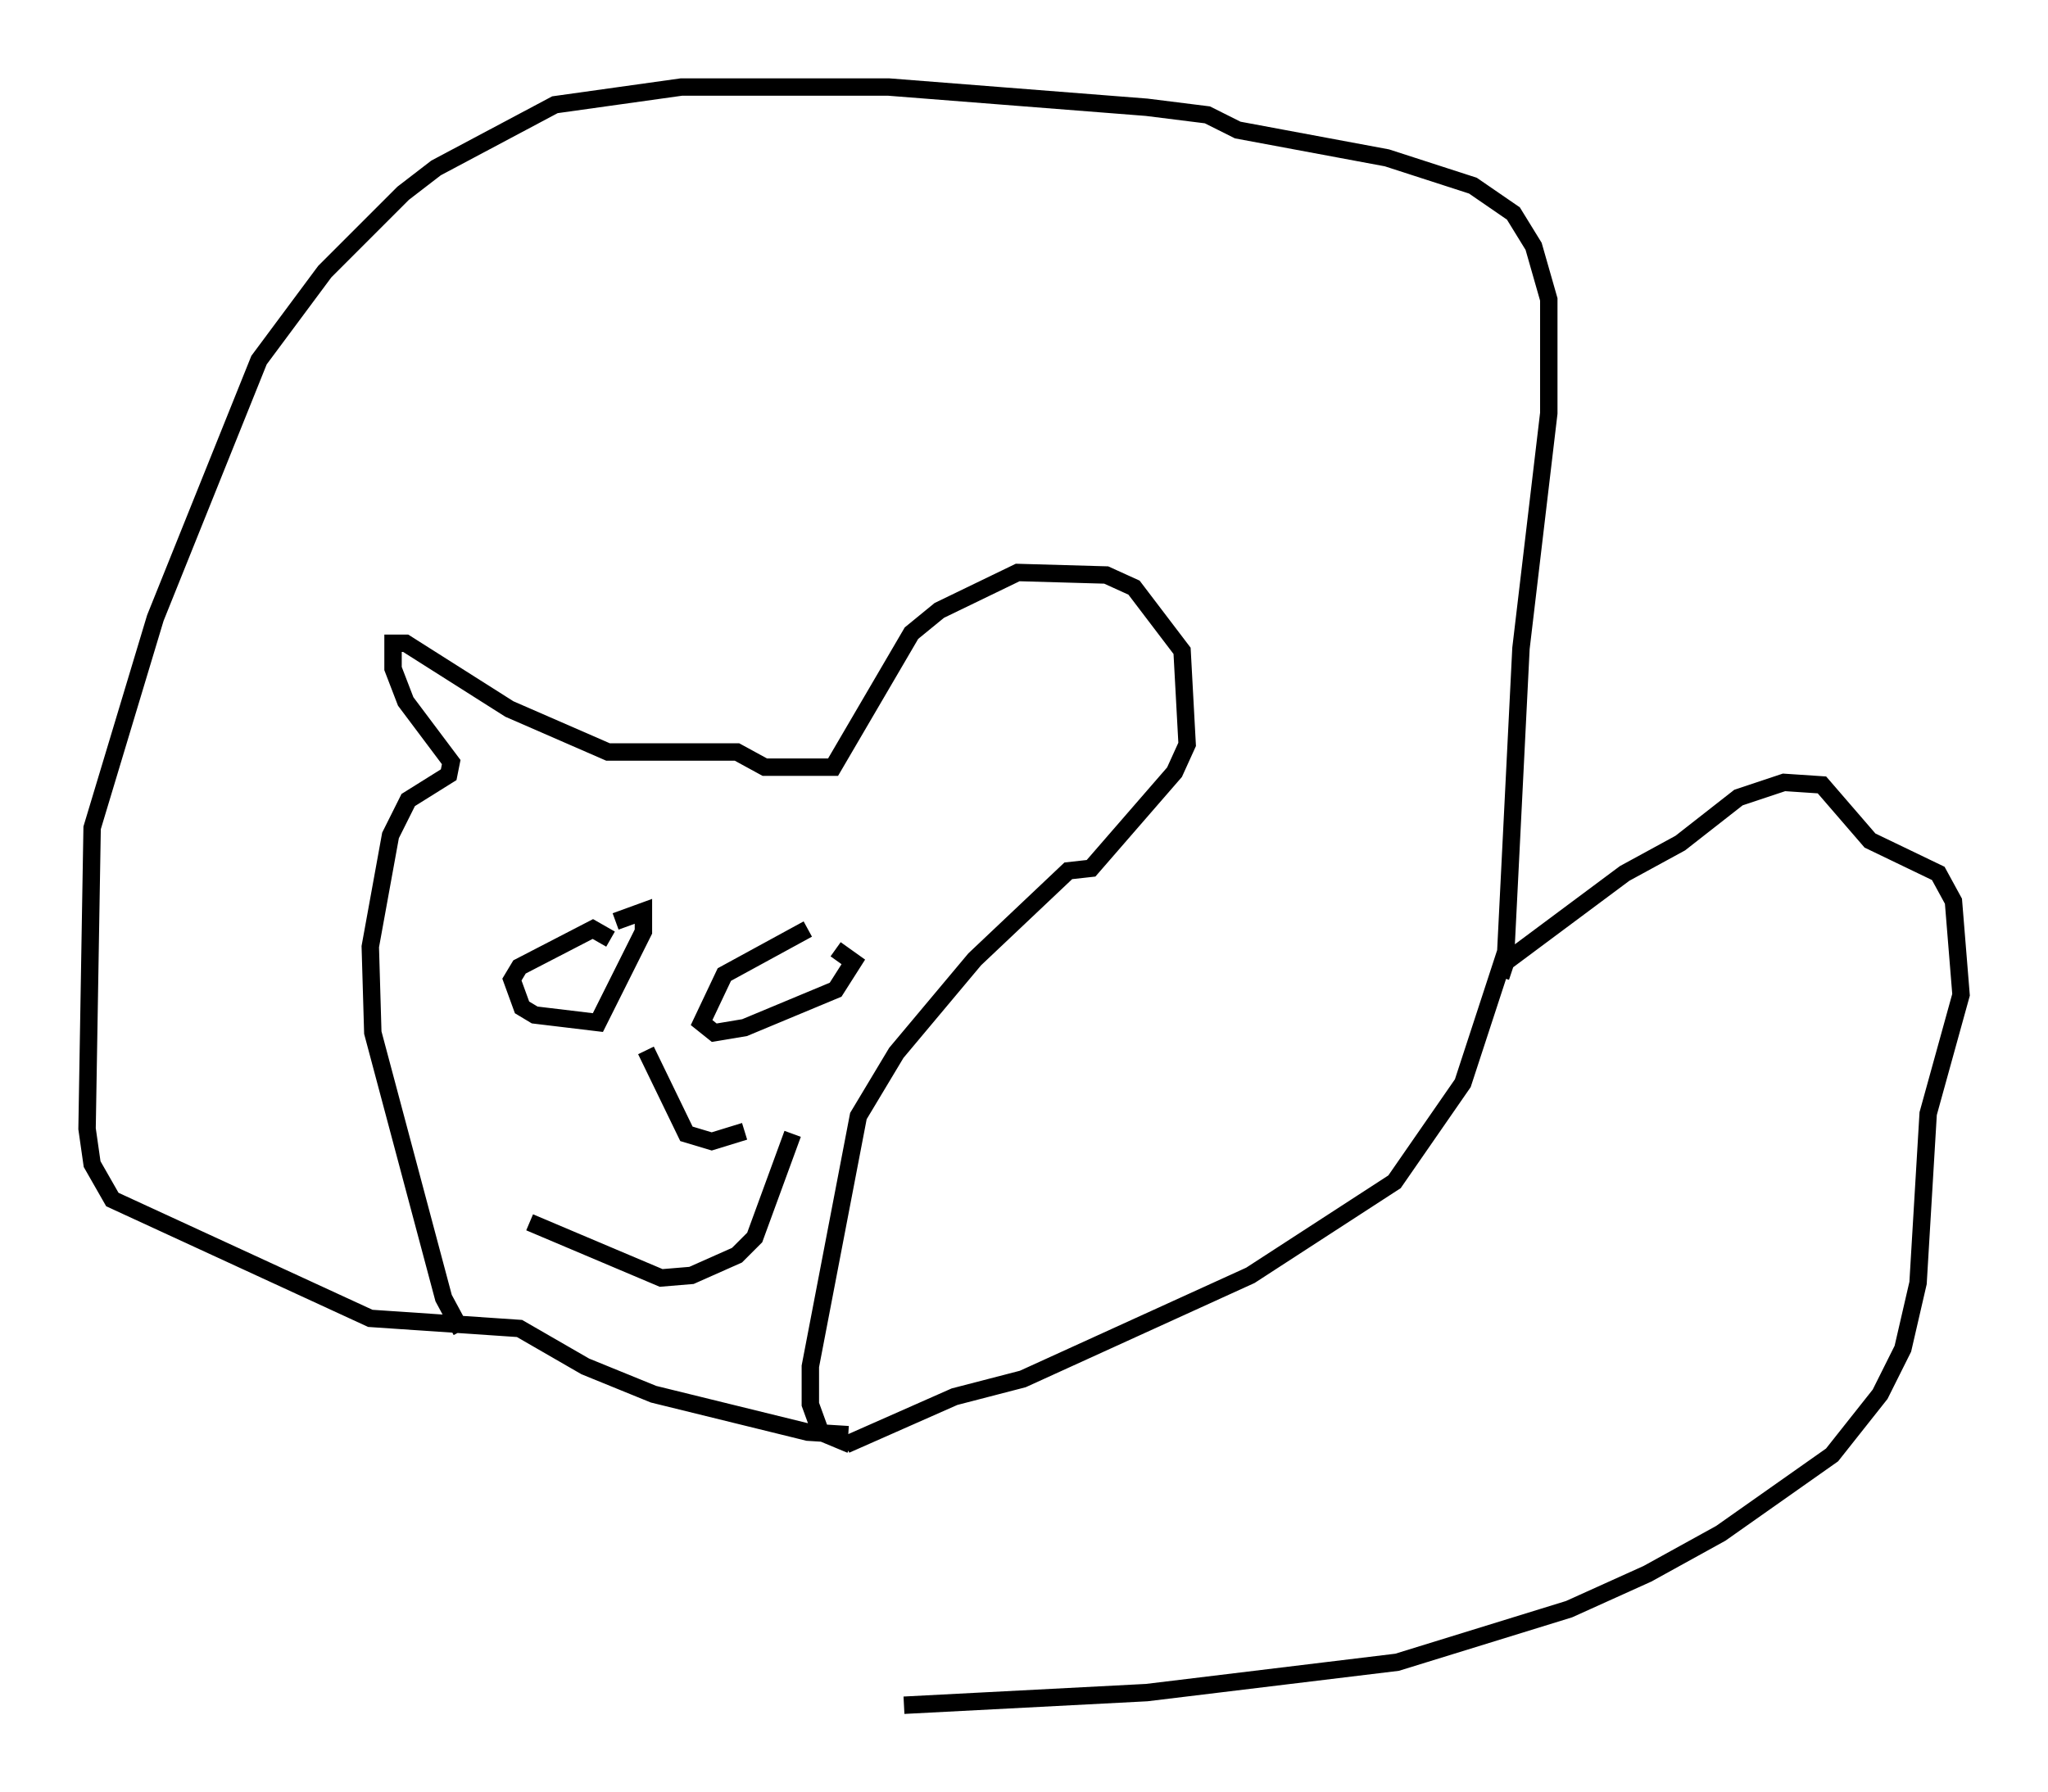 <?xml version="1.0" encoding="utf-8" ?>
<svg baseProfile="full" height="102.961" version="1.1" width="117.631" xmlns="http://www.w3.org/2000/svg" xmlns:ev="http://www.w3.org/2001/xml-events" xmlns:xlink="http://www.w3.org/1999/xlink"><defs /><rect fill="white" height="102.961" width="117.631" x="0" y="0" /><path d="M28.676, 78.352 m-2.179, -1.888 l-1.017, -1.888 -4.067, -15.251 l-0.145, -4.939 1.162, -6.391 l1.017, -2.034 2.324, -1.453 l0.145, -0.726 -2.615, -3.486 l-0.726, -1.888 0.0, -1.453 l0.726, 0.0 5.955, 3.777 l5.665, 2.469 7.408, 0.0 l1.598, 0.872 3.922, 0.0 l4.503, -7.698 1.598, -1.307 l4.503, -2.179 5.084, 0.145 l1.598, 0.726 2.76, 3.631 l0.291, 5.374 -0.726, 1.598 l-4.793, 5.52 -1.307, 0.145 l-5.374, 5.084 -4.503, 5.374 l-2.179, 3.631 -2.76, 14.38 l0.0, 2.179 0.581, 1.598 l1.743, 0.726 m-0.291, 0.0 l6.246, -2.76 3.922, -1.017 l13.073, -5.955 8.279, -5.374 l3.922, -5.665 2.469, -7.553 l0.872, -17.43 1.598, -13.508 l0.0, -6.536 -0.872, -3.05 l-1.162, -1.888 -2.324, -1.598 l-4.939, -1.598 -8.57, -1.598 l-1.743, -0.872 -3.486, -0.436 l-14.816, -1.162 -11.911, 0.0 l-7.263, 1.017 -6.827, 3.631 l-1.888, 1.453 -4.503, 4.503 l-3.777, 5.084 -5.955, 14.816 l-3.631, 12.056 -0.291, 17.285 l0.291, 2.034 1.162, 2.034 l14.816, 6.827 8.57, 0.581 l3.777, 2.179 3.922, 1.598 l8.86, 2.179 2.324, 0.145 m-13.654, -28.469 l-1.017, -0.581 -4.212, 2.179 l-0.436, 0.726 0.581, 1.598 l0.726, 0.436 3.631, 0.436 l2.615, -5.229 0.0, -1.162 l-1.598, 0.581 m11.039, 0.436 l-4.793, 2.615 -1.307, 2.76 l0.726, 0.581 1.743, -0.291 l5.229, -2.179 1.017, -1.598 l-1.017, -0.726 m-17.575, 15.687 l7.553, 3.196 1.743, -0.145 l2.615, -1.162 1.017, -1.017 l2.179, -5.955 m-8.425, -4.793 l2.324, 4.793 1.453, 0.436 l1.888, -0.581 m43.43, -8.86 l0.291, -0.872 6.827, -5.084 l3.196, -1.743 3.341, -2.615 l2.615, -0.872 2.179, 0.145 l2.76, 3.196 3.922, 1.888 l0.872, 1.598 0.436, 5.374 l-1.888, 6.827 -0.581, 9.732 l-0.872, 3.777 -1.307, 2.615 l-2.76, 3.486 -6.391, 4.503 l-4.212, 2.324 -4.503, 2.034 l-9.877, 3.05 -14.38, 1.743 l-13.944, 0.726 " fill="none" stroke="black" stroke-width="1" /></svg>